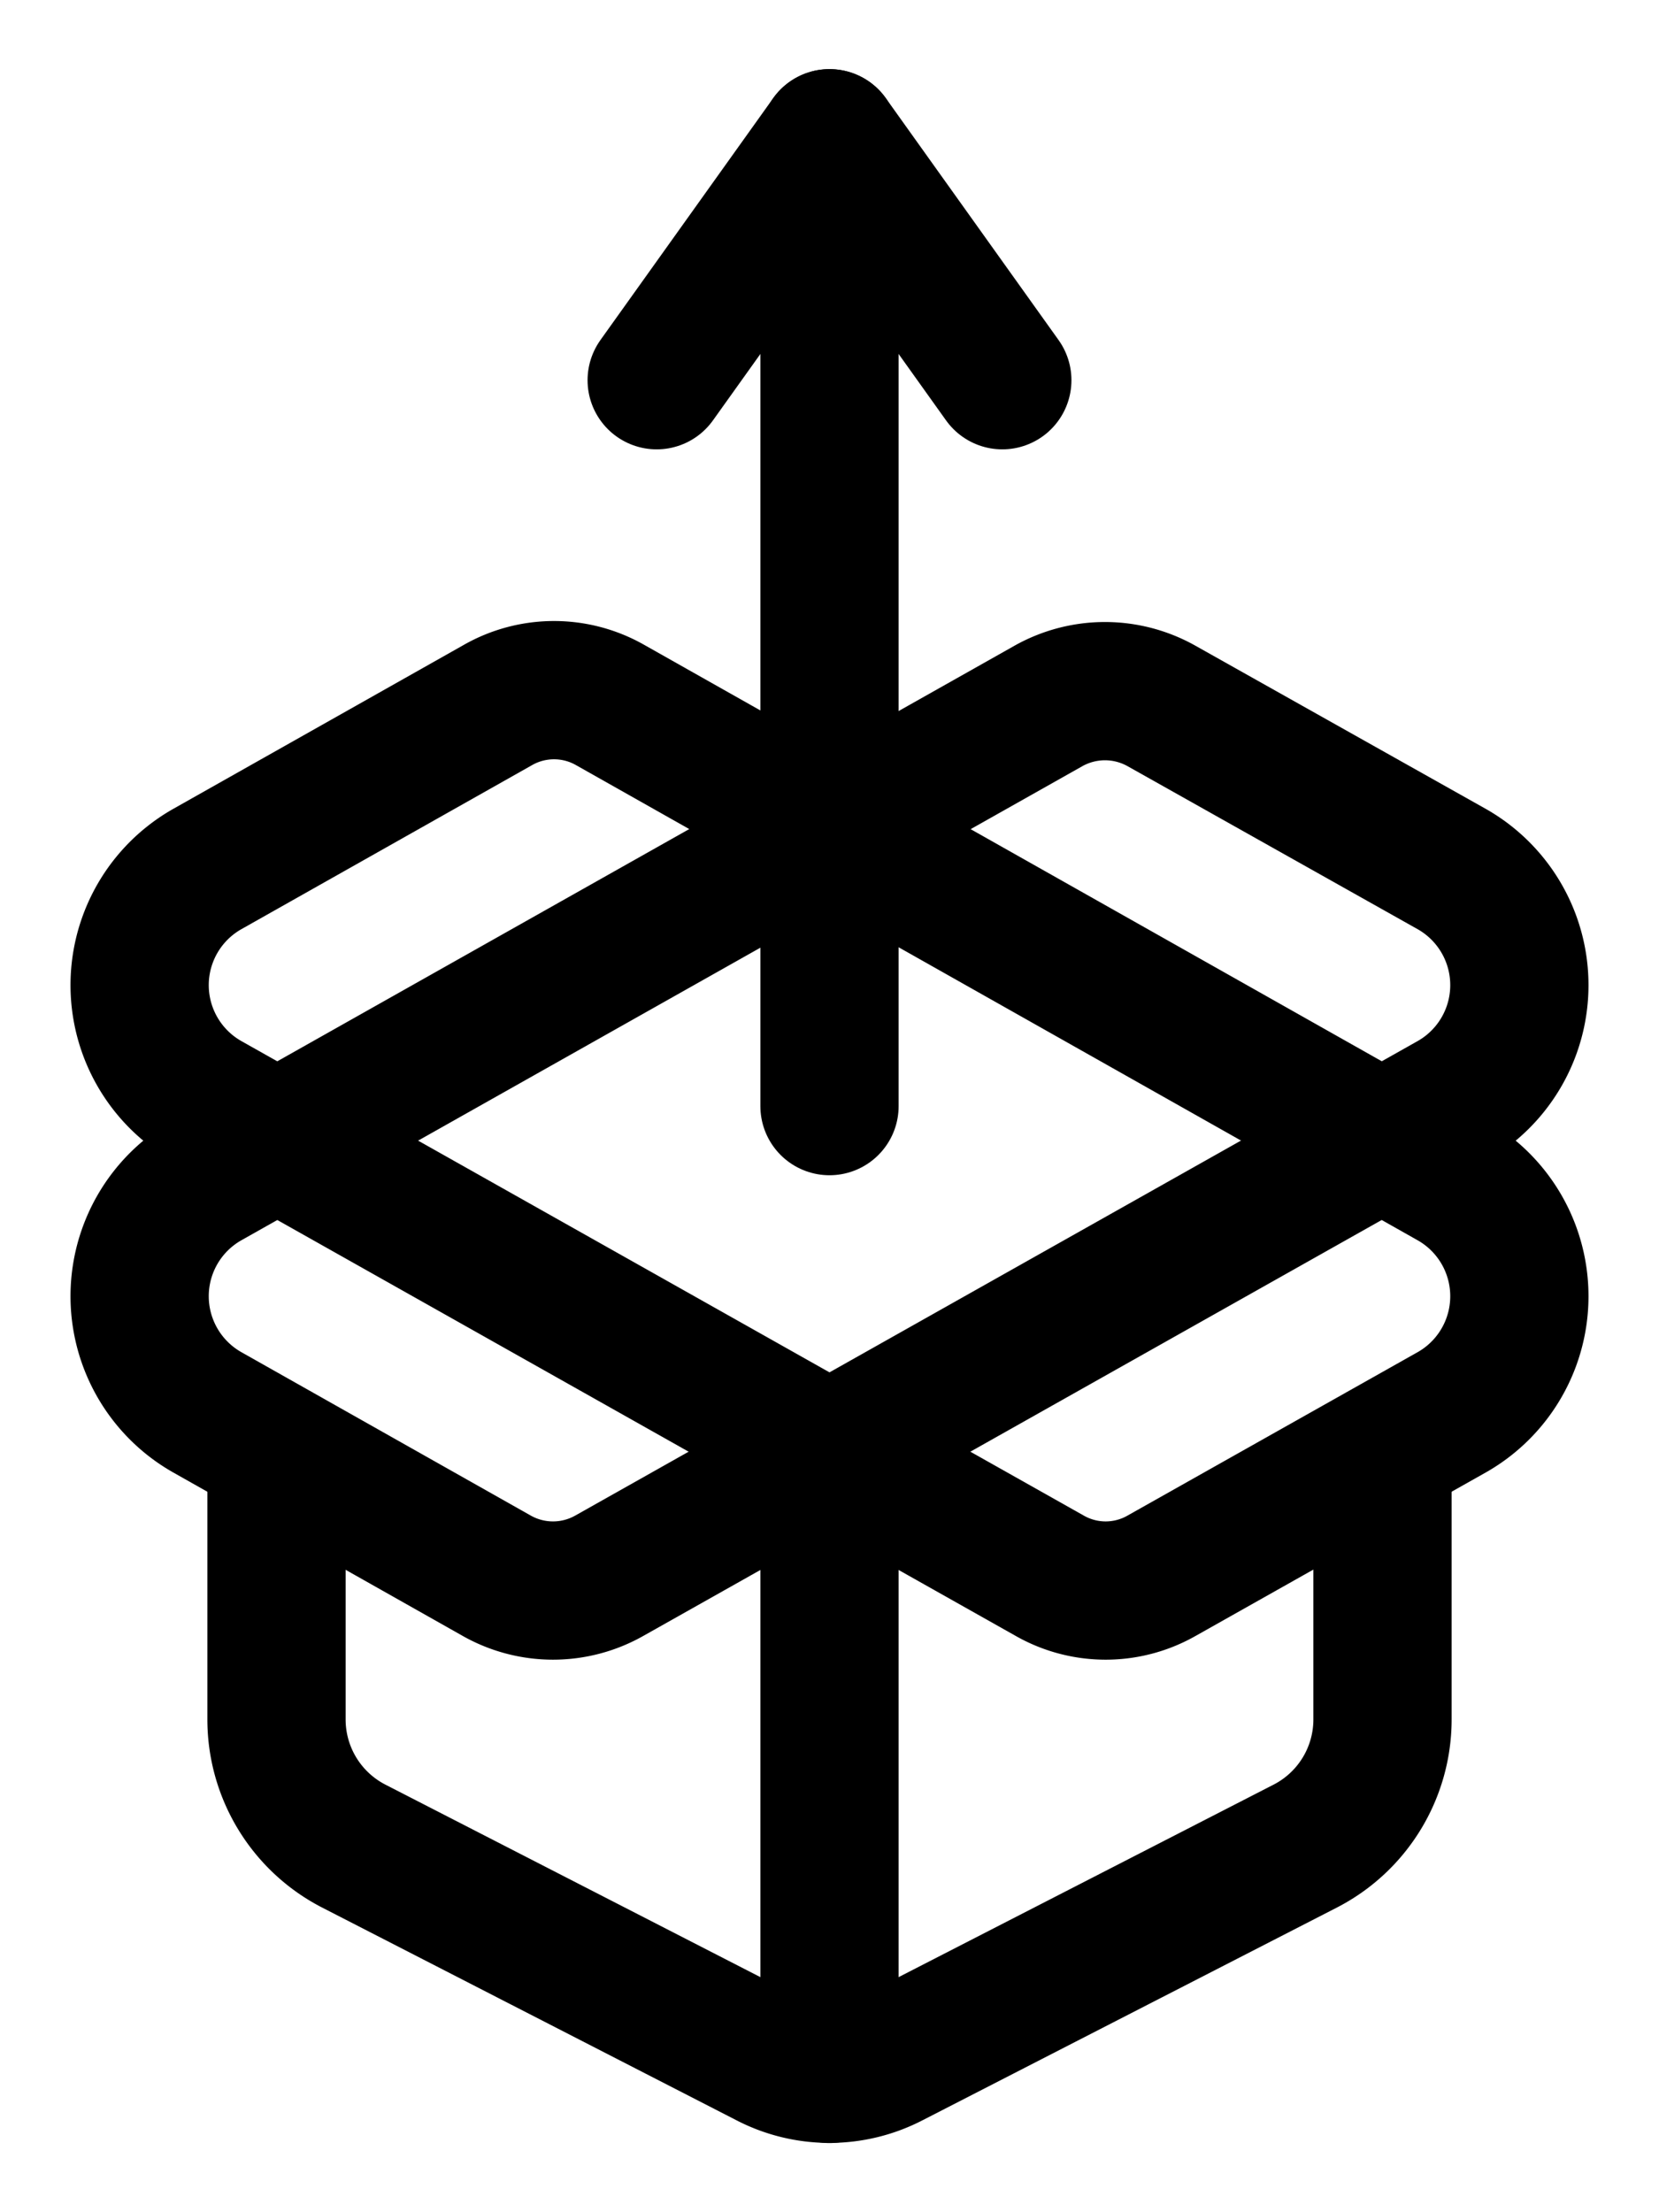 <svg
  xmlns="http://www.w3.org/2000/svg"
  width="24"
  height="32"
  viewBox="0 0 24 32"
  fill="none"
  stroke="currentColor"
  stroke-width="2"
  stroke-linecap="round"
  stroke-linejoin="round"
>
  <path d="M12 16v-14" />
  <path d="M12 30v-9" />
  <path d="M15.17 10.21a1.67 1.67 0 0 1 1.63 0L21 12.57a1.93 1.93 0 0 1 0 3.36L8.82 22.79a1.655 1.655 0 0 1-1.64 0L3 20.43a1.93 1.93 0 0 1 0-3.36z" />
  <path d="M20 21v3.87a2.06 2.06 0 0 1-1.11 1.83l-6 3.08a1.93 1.93 0 0 1-1.78 0l-6-3.08A2.06 2.06 0 0 1 4 24.87V21" />
  <path d="M21 20.43a1.93 1.93 0 0 0 0-3.36L8.83 10.2a1.64 1.64 0 0 0-1.63 0L3 12.57a1.93 1.93 0 0 0 0 3.36l12.18 6.86a1.636 1.636 0 0 0 1.63 0z" />
  <path d="M9.5 5.5L12 2l2.5 3.5" />
</svg>
